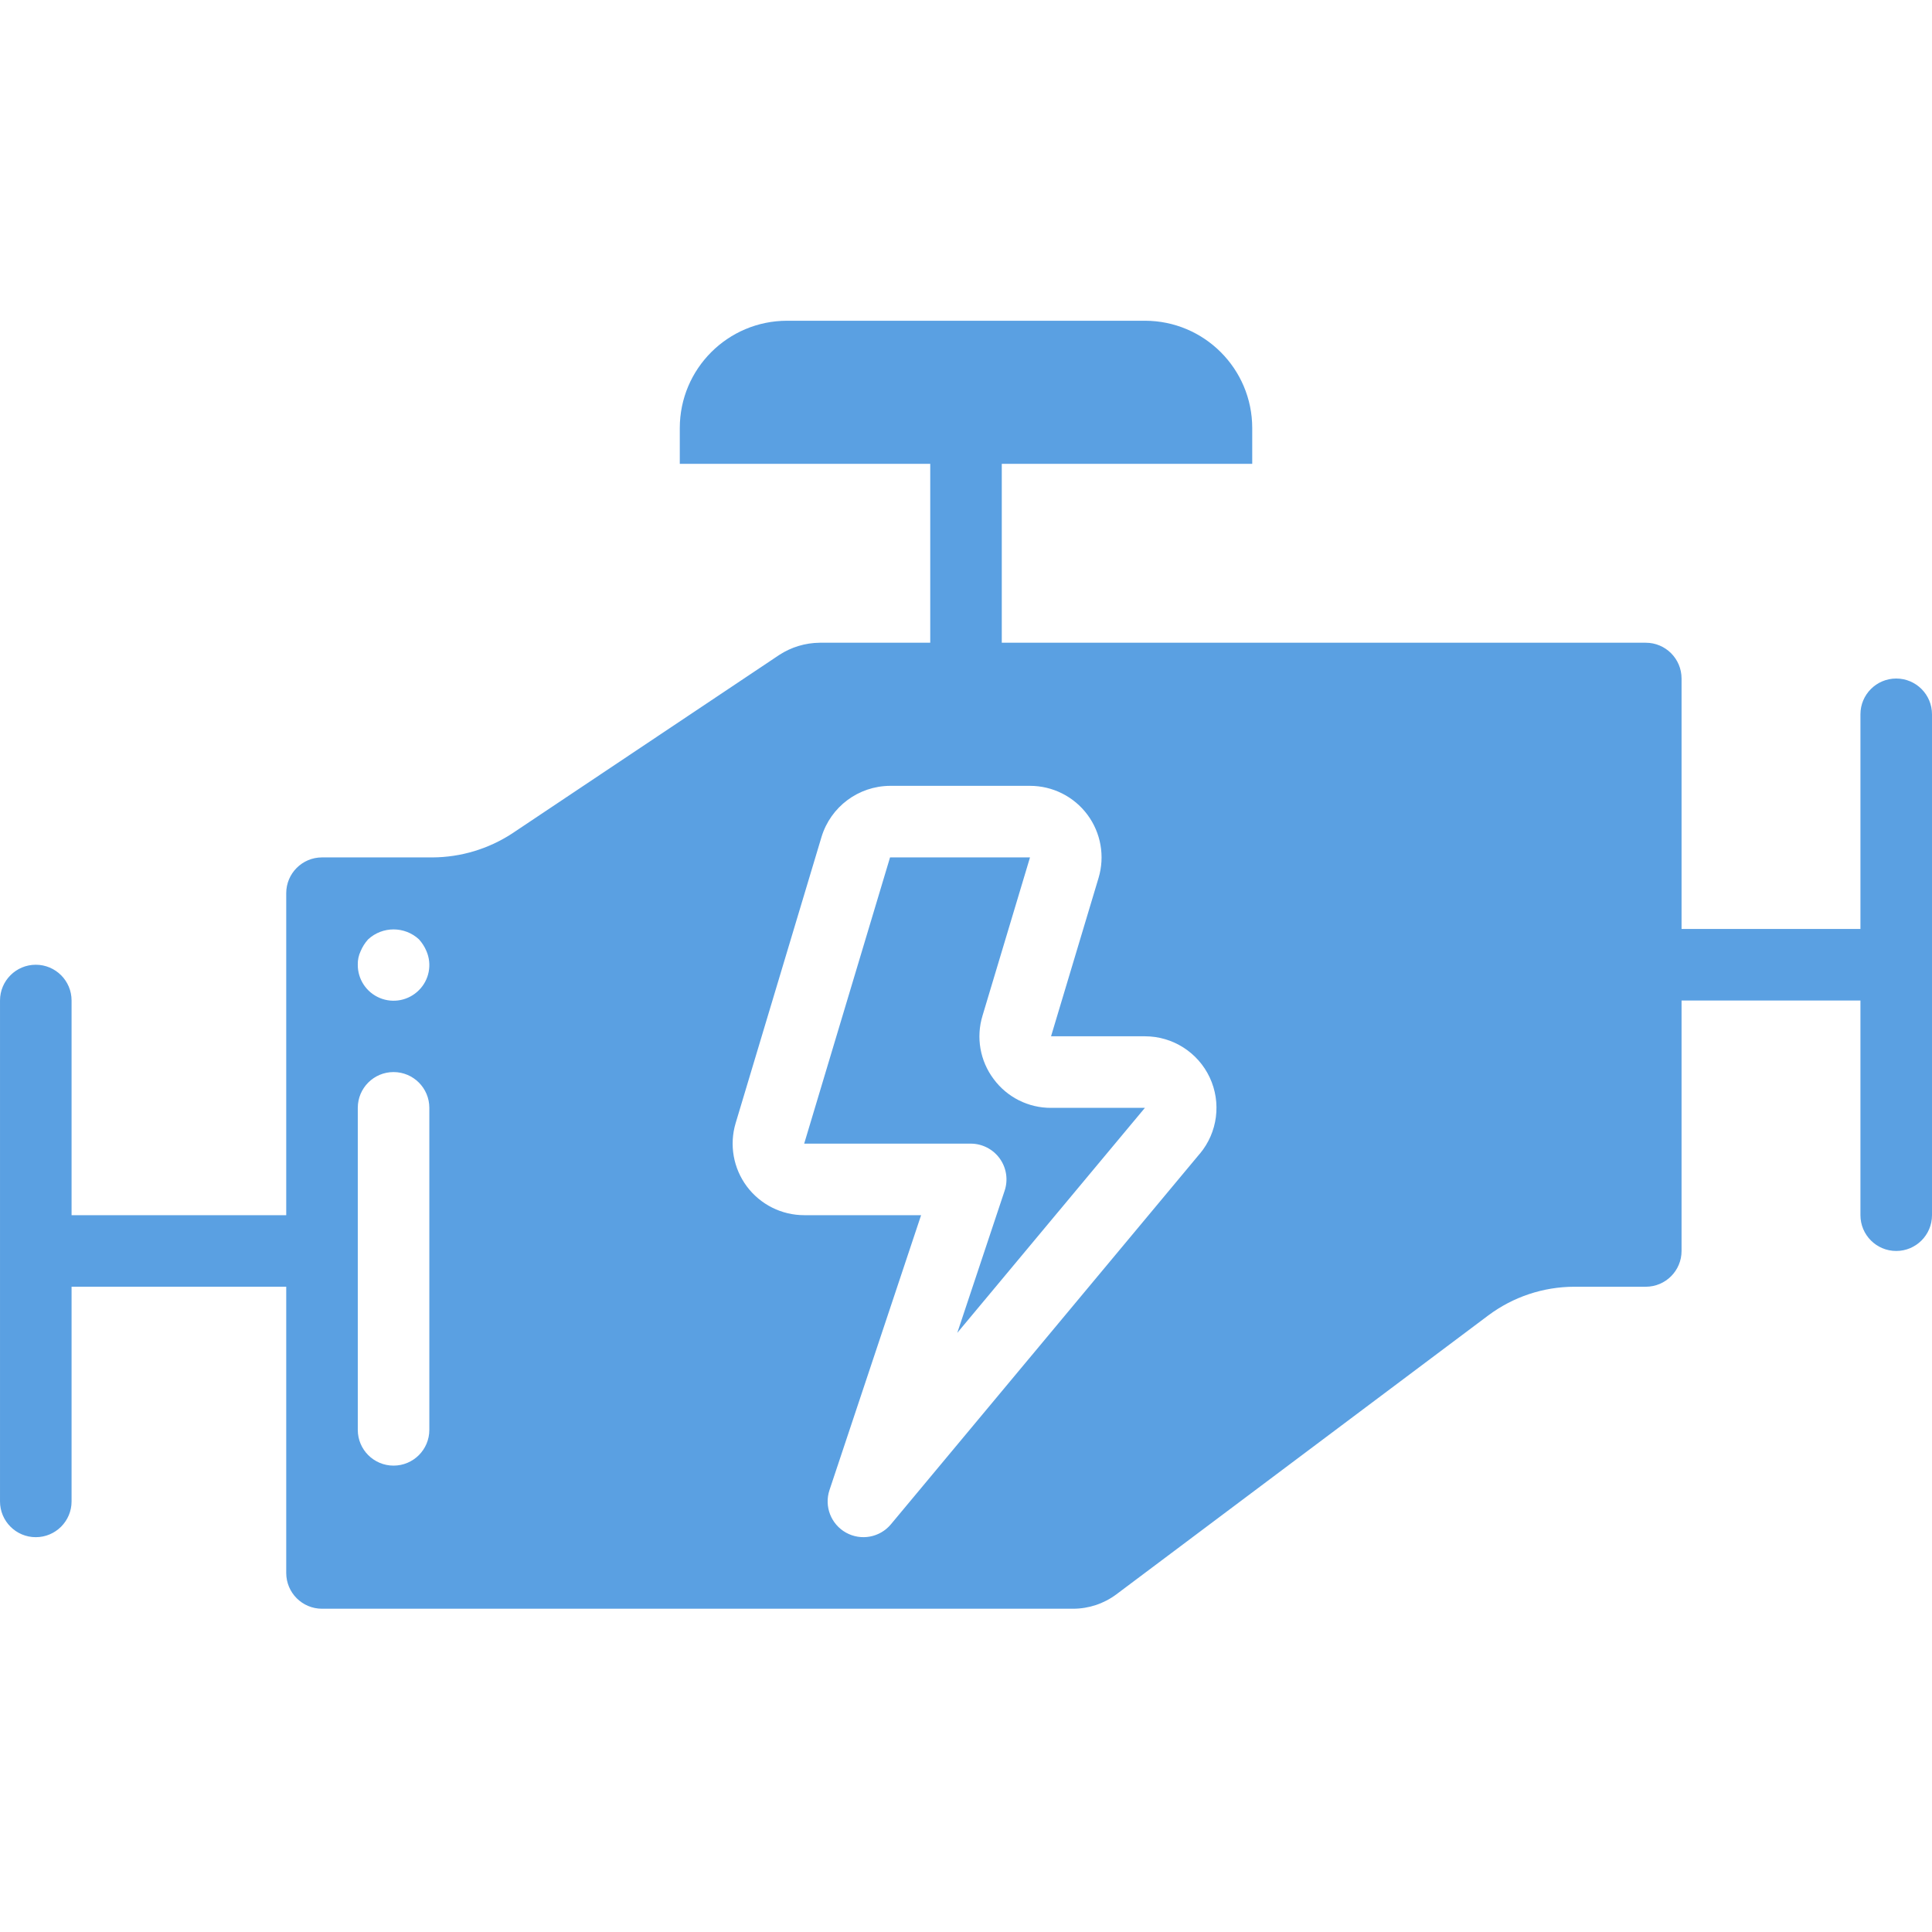 <svg style="fill: #5aa0e2;" height="90pt" viewBox="0 -85 512 512" width="90pt" xmlns="http://www.w3.org/2000/svg"><path d="m263.32 200.949c-3.602-4.797-4.695-11.023-2.949-16.762l12.59-41.965h-37.09l-22.754 75.852h44.133c3.047.004 5.906 1.469 7.688 3.938 1.781 2.473 2.266 5.648 1.301 8.539l-12.551 37.672 49.719-59.629h-24.867c-6.004.027-11.656-2.812-15.219-7.645zm0 0"/><path d="m502.52 94.816c-5.238 0-9.484 4.242-9.484 9.48v56.887h-47.406v-66.367c0-5.238-4.246-9.484-9.48-9.484h-170.668v-47.406h66.371v-9.48c0-15.711-12.734-28.445-28.445-28.445h-94.812c-15.711 0-28.445 12.734-28.445 28.445v9.48h66.371v47.406h-29.297c-3.812.035-7.535 1.16-10.727 3.242l-70.77 47.305c-6.273 4.098-13.602 6.301-21.094 6.344h-29.301c-5.234 0-9.48 4.246-9.48 9.48v85.332h-56.887v-56.887c0-5.238-4.246-9.48-9.484-9.48-5.234 0-9.48 4.242-9.48 9.48v132.742c0 5.234 4.246 9.48 9.48 9.48 5.238 0 9.484-4.246 9.484-9.48v-56.891h56.887v75.852c0 5.238 4.246 9.48 9.48 9.48h199.113c4.098-.016 8.086-1.344 11.375-3.793l98.609-73.953c6.574-4.906 14.551-7.566 22.754-7.586h18.965c5.234 0 9.48-4.246 9.48-9.48v-66.371h47.406v56.887c0 5.238 4.246 9.484 9.484 9.484 5.234 0 9.48-4.246 9.48-9.484v-132.738c0-5.238-4.246-9.48-9.48-9.48zm-388.742 199.109c0 5.238-4.246 9.48-9.48 9.48-5.238 0-9.48-4.242-9.48-9.48v-85.332c0-5.238 4.242-9.484 9.48-9.484 5.234 0 9.48 4.246 9.48 9.484zm-2.75-116.527c-2.711 2.734-6.809 3.559-10.367 2.078-3.559-1.477-5.867-4.957-5.844-8.809-.035-1.246.227-2.48.758-3.605.48-1.148 1.152-2.207 1.988-3.129 3.805-3.508 9.664-3.508 13.465 0 .836.922 1.512 1.98 1.992 3.129 1.512 3.527.723 7.621-1.992 10.336zm206.934 43.34-81.871 98.227c-2.922 3.496-7.914 4.418-11.891 2.199-3.977-2.219-5.816-6.949-4.379-11.27l24.281-72.859h-30.977c-5.992.004-11.633-2.832-15.215-7.637-3.578-4.809-4.672-11.027-2.953-16.766l22.758-75.852c2.438-8 9.797-13.477 18.156-13.523h37.09c5.996 0 11.637 2.832 15.215 7.641 3.578 4.809 4.672 11.023 2.953 16.766l-12.59 41.965h24.867c7.363-.004 14.062 4.254 17.184 10.918 3.121 6.668 2.105 14.539-2.609 20.191zm0 0"/></svg>